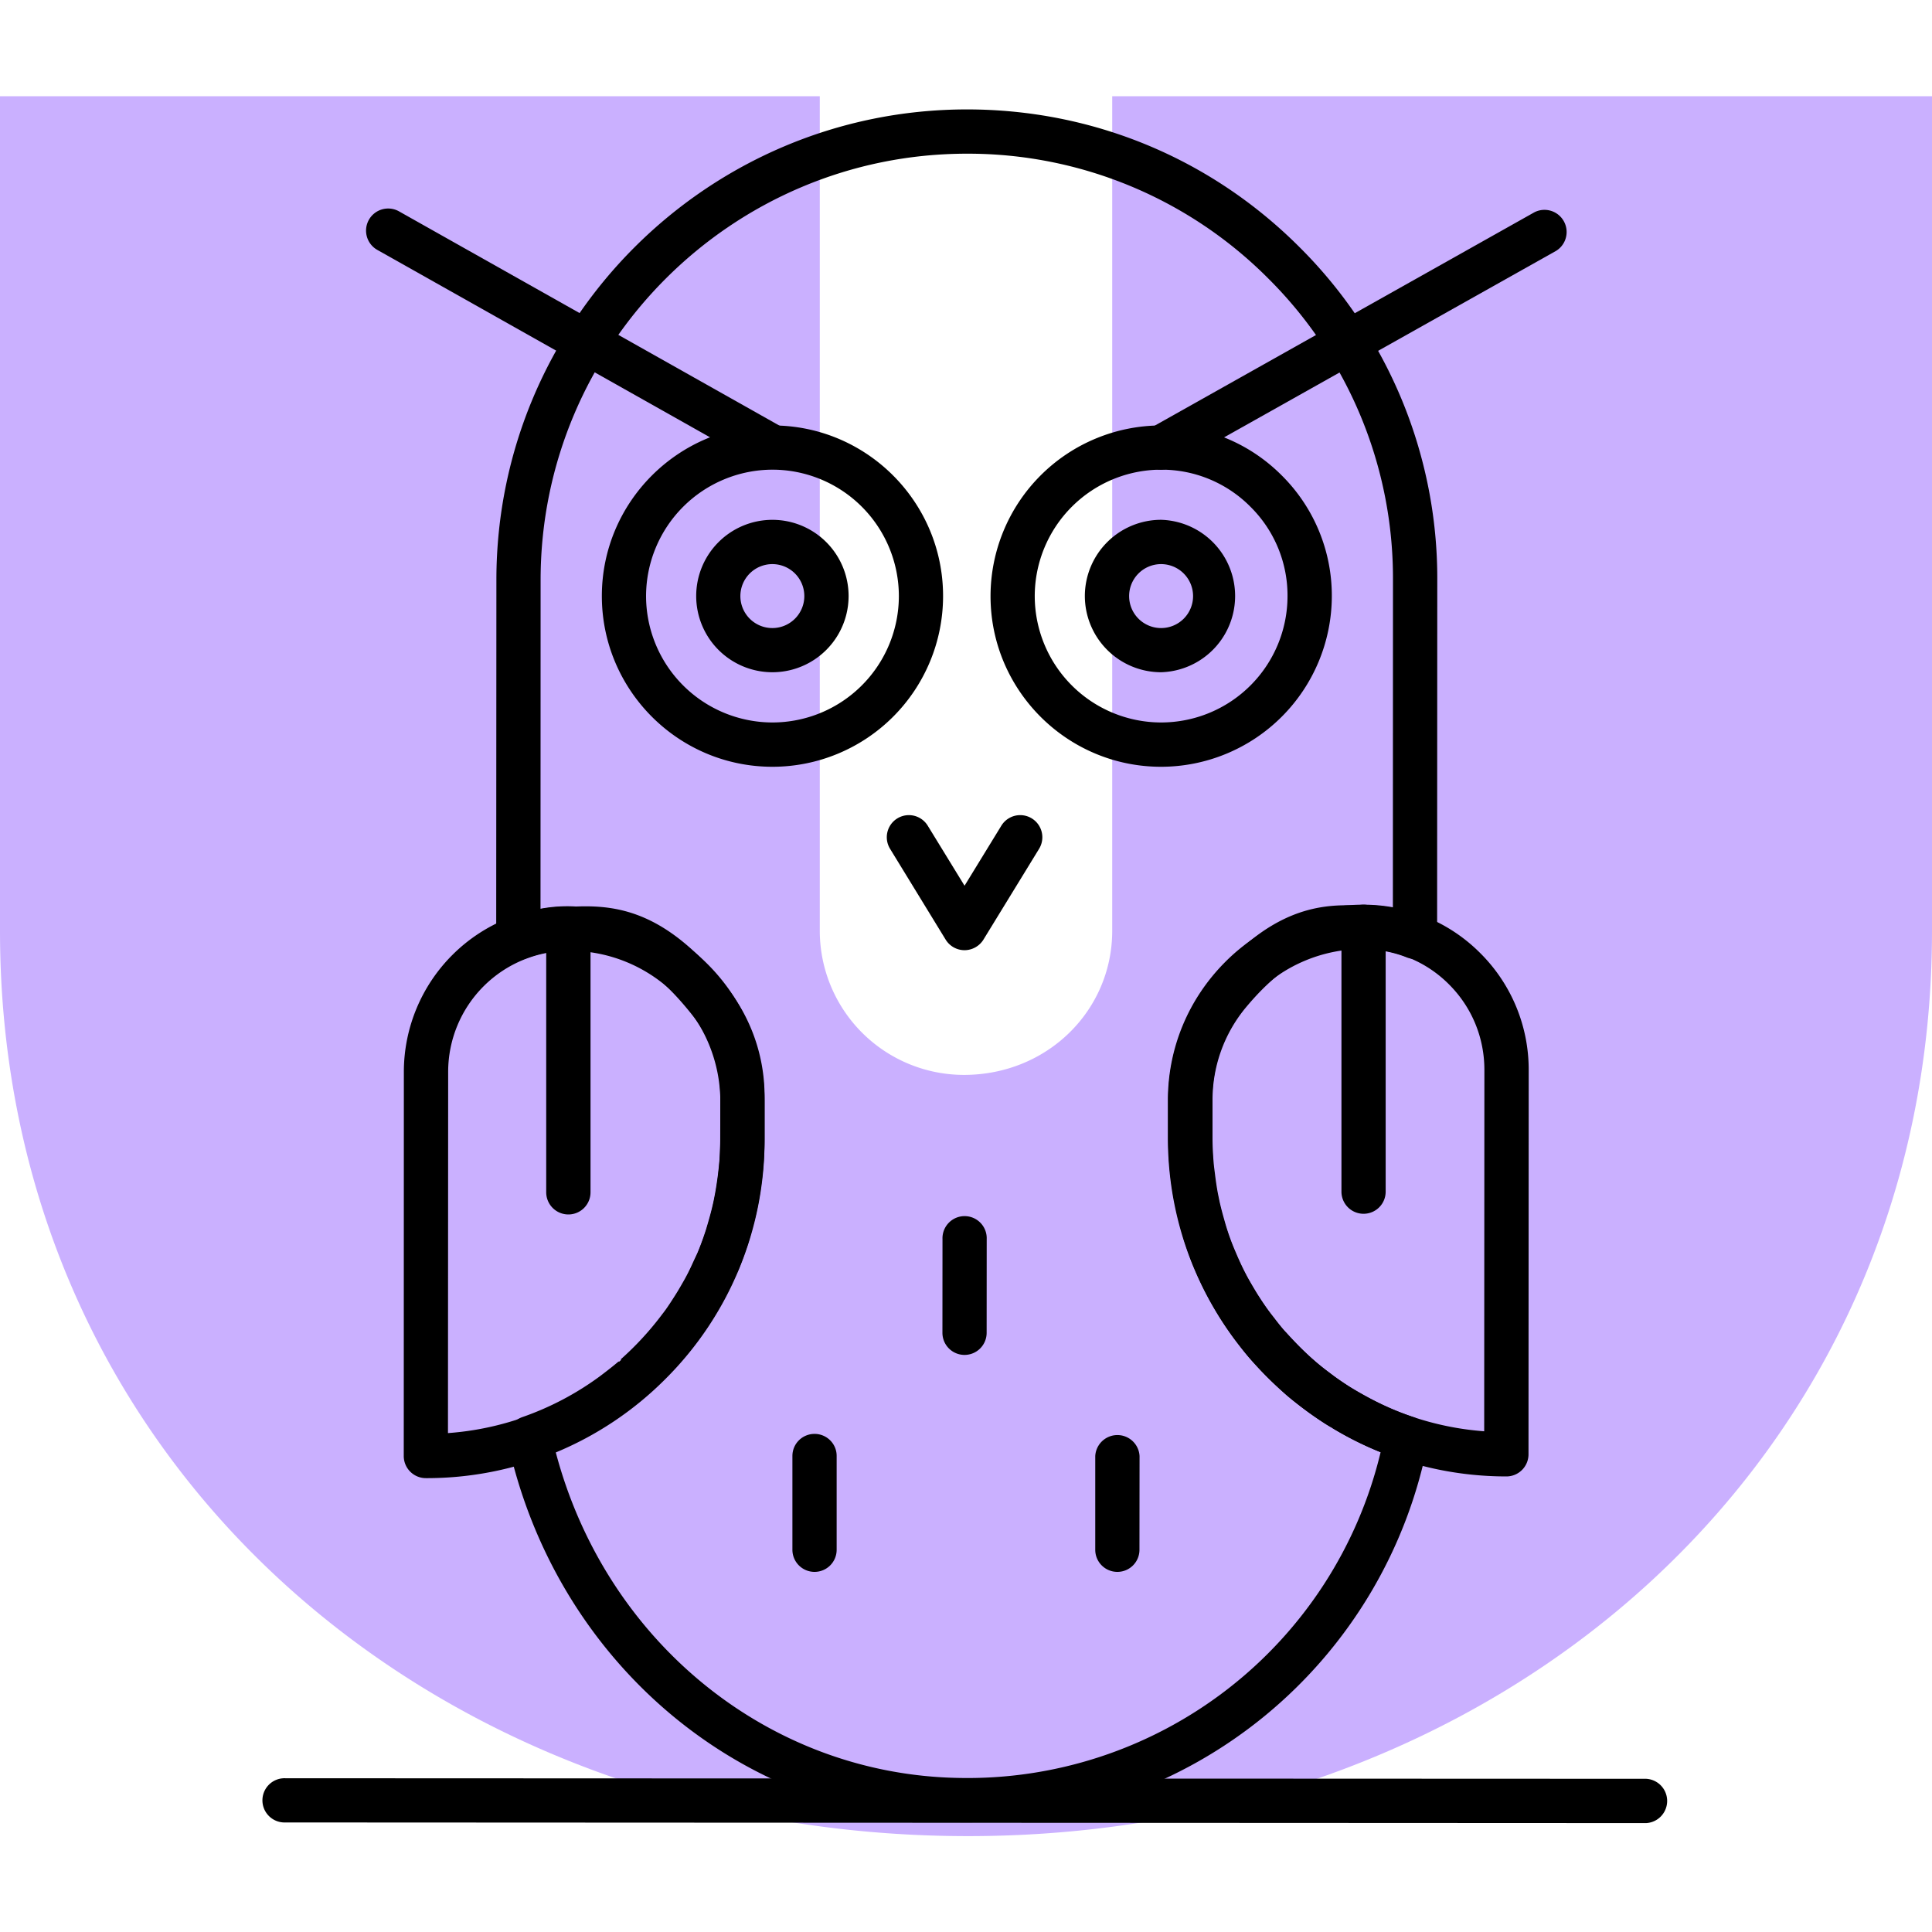<svg fill="none" xmlns="http://www.w3.org/2000/svg" viewBox="0 0 60 60"><path d="M30.066 57.022C13.429 57.022 0 45.412 0 28.906V2.988h25.459v25.918a4.48 4.48 0 004.475 4.476c2.6 0 4.607-2.008 4.607-4.476V2.988H60v25.918c0 16.506-13.43 28.116-29.934 28.116z" fill="#CAB0FF"/><path d="M23.991 14.586a3.934 3.934 0 00-3.927 3.924 3.93 3.93 0 003.924 3.927 3.929 3.929 0 003.927-3.924 3.929 3.929 0 00-3.924-3.927zm0 9.227c-2.926 0-5.3-2.38-5.3-5.303 0-2.92 2.38-5.297 5.3-5.297 2.926 0 5.3 2.38 5.297 5.303a5.302 5.302 0 01-5.297 5.297zM36.059 14.586a3.932 3.932 0 00-3.924 3.924 3.929 3.929 0 003.924 3.927 3.927 3.927 0 003.926-3.924 3.876 3.876 0 00-1.148-2.772 3.884 3.884 0 00-2.776-1.155h-.002zm0 9.227c-2.923 0-5.3-2.38-5.297-5.303a5.304 5.304 0 015.297-5.297c1.418 0 2.752.552 3.75 1.555a5.26 5.26 0 011.552 3.748 5.309 5.309 0 01-5.302 5.297z" fill="#000"/><path d="M36.057 17.519a.993.993 0 10.995.992h.688-.688a.994.994 0 00-.995-.992zm0 3.358a2.37 2.37 0 01-2.366-2.369 2.37 2.37 0 012.369-2.365 2.368 2.368 0 01-.003 4.734zM23.987 17.519a.993.993 0 10.992.992h.688-.688a.993.993 0 00-.992-.992zm0 3.358a2.366 2.366 0 11.001-4.733 2.366 2.366 0 01-.001 4.733zM29.955 29.509a.688.688 0 01-.588-.33l-1.726-2.82a.686.686 0 111.171-.716l1.143 1.864 1.143-1.865a.687.687 0 111.171.72l-1.728 2.82a.694.694 0 01-.586.327zM23.987 14.57a.66.66 0 01-.336-.088L11.718 7.761a.686.686 0 11.674-1.197l11.933 6.721c.333.188.45.606.262.936a.678.678 0 01-.6.35zM36.049 14.587a.687.687 0 01-.336-1.285l11.94-6.71a.688.688 0 01.676 1.197l-11.945 6.71a.651.651 0 01-.335.088zM25.297 48.816a.687.687 0 01-.688-.688v-2.911c0-.381.307-.686.688-.686.379 0 .688.307.686.686v2.911a.686.686 0 01-.686.688zM34.702 48.816a.686.686 0 01-.688-.685v-2.912a.689.689 0 011.376 0l-.003 2.912a.685.685 0 01-.685.685zM29.956 42.078a.686.686 0 01-.688-.685l.002-2.912a.687.687 0 111.373 0l-.002 2.912a.686.686 0 01-.685.685zM51.123 56.618l-42.26-.02a.687.687 0 110-1.373l42.26.017a.689.689 0 010 1.376zM17.674 29.528a3.76 3.76 0 00-3.756 3.753l-.006 11.225a9.075 9.075 0 005.778-2.65 9.079 9.079 0 002.678-6.46l.003-1.168a4.667 4.667 0 00-1.376-3.321 4.659 4.659 0 00-3.321-1.38zM13.23 45.905a.687.687 0 01-.691-.688l.003-11.936a5.138 5.138 0 015.132-5.127c1.623 0 3.147.634 4.293 1.78a6.02 6.02 0 011.777 4.296v1.166a10.45 10.45 0 01-3.082 7.433 10.46 10.46 0 01-7.432 3.076zM42.346 29.472a4.671 4.671 0 00-3.321 1.373 4.681 4.681 0 00-1.38 3.324v1.166c-.002 4.808 3.728 8.763 8.448 9.115l.006-11.222c0-1.004-.39-1.948-1.098-2.656a3.722 3.722 0 00-2.655-1.1zm4.435 16.38c-5.797-.003-10.514-4.722-10.511-10.52v-1.166c0-1.62.636-3.144 1.782-4.293a6.042 6.042 0 014.294-1.777 5.107 5.107 0 013.628 1.507 5.1 5.1 0 011.501 3.625l-.006 11.936a.687.687 0 01-.688.688z" fill="#000"/><path d="M17.255 45.084c1.547 5.886 6.608 10.023 12.505 10.131A13.192 13.192 0 0042.876 45.1a10.16 10.16 0 01-1.512-.76c-.003 0 .355-.588.355-.588l-.398.563-.142-.085a11.244 11.244 0 01-.717-.5c-.176-.135-.34-.26-.5-.396-.432-.39-.705-.663-.961-.944a6.95 6.95 0 01-.222-.245 7.86 7.86 0 01-.27-.338c-.125-.162-.213-.276-.293-.392a10.32 10.32 0 01-.517-.805c-.097-.17-.151-.264-.202-.361-.111-.21-.216-.43-.313-.645l-.12-.276a9.656 9.656 0 01-.275-.762c-.029-.077-.049-.16-.071-.242a10.637 10.637 0 01-.438-2.98v-1.166c0-1.373.47-2.695 1.32-3.724 1.78-2.156 3.28-2.392 4.529-2.332.384-.028.762 0 1.128.071l.003-10.185a13.12 13.12 0 00-3.87-9.357 13.157 13.157 0 00-9.36-3.878c-7.296 0-13.238 5.937-13.241 13.235l-.003 10.214a4.5 4.5 0 011.103-.069c1.362-.054 2.844.205 4.666 2.488a5.448 5.448 0 011.189 3.381v1.365a10.14 10.14 0 01-.077 1.203c-.037.3-.068.52-.111.736-.02.116-.043.23-.068.341-.049.21-.103.415-.162.62a7.143 7.143 0 01-.086.307c-.093.287-.196.572-.31.847a3.615 3.615 0 01-.088.185c-.128.279-.21.458-.304.634-.065.128-.14.253-.213.378a10.962 10.962 0 01-.515.808c-.062.088-.13.173-.196.261a11.106 11.106 0 01-1.416 1.533c-.262.23-.444.373-.628.515l-.12.088c-.682.503-1.418.921-2.195 1.242zm12.758 11.51c-.09 0-.185 0-.278-.003-6.725-.125-12.465-4.973-13.961-11.785a.686.686 0 01.446-.796 9.113 9.113 0 002.417-1.274c.264-.2.42-.324.575-.455l.528.446-.463-.511a9.465 9.465 0 001.225-1.317c.077-.102.134-.173.188-.25.082-.117.162-.239.239-.361a7.82 7.82 0 00.202-.33c.07-.122.133-.228.19-.338.083-.154.154-.31.225-.467l.116-.247c.1-.239.188-.483.268-.734l.076-.261c.052-.182.1-.359.14-.543.023-.097.04-.197.06-.296.034-.188.062-.375.088-.572l.03-.261c.03-.284.043-.569.043-.853l.003-1.365a4.06 4.06 0 00-.89-2.522c-1.51-1.894-2.564-2.013-3.511-1.97l-.174-.006a3.492 3.492 0 00-1.453.242.69.69 0 01-.932-.643l.006-11.115c.002-8.055 6.56-14.609 14.614-14.609 3.904 0 7.572 1.519 10.33 4.28a14.499 14.499 0 014.276 10.33l-.005 11.086a.69.69 0 01-.933.643 3.449 3.449 0 00-1.464-.245c-1.052-.04-2.116.068-3.574 1.834a4.494 4.494 0 00-1.004 2.854v1.166c0 .29.017.572.043.856l.034.267c.023.19.051.381.085.572l.06.293c.042.181.088.358.14.537a7.28 7.28 0 00.321.933l.085.199c.1.23.19.42.287.602.043.083.088.16.134.24.116.198.187.32.267.44.071.114.148.225.224.335.072.1.145.197.225.296.111.148.188.245.267.339.037.045.074.088.114.125.301.332.54.571.79.798l.126.111c.136.117.278.228.423.336l.177.134c.15.108.301.21.457.31.74.446 1.351.733 1.977.94.326.111.523.444.454.782a14.577 14.577 0 01-14.333 11.803z" fill="#000"/><path d="M17.651 37.716a.689.689 0 01-.688-.688V28.84c0-.381.31-.686.688-.686.381 0 .688.305.688.686v8.188a.687.687 0 01-.688.688zM42.348 37.695a.687.687 0 01-.688-.688v-8.223c0-.378.307-.688.688-.688.378 0 .685.31.685.688v8.223a.686.686 0 01-.685.688z" fill="#000"/></svg>
